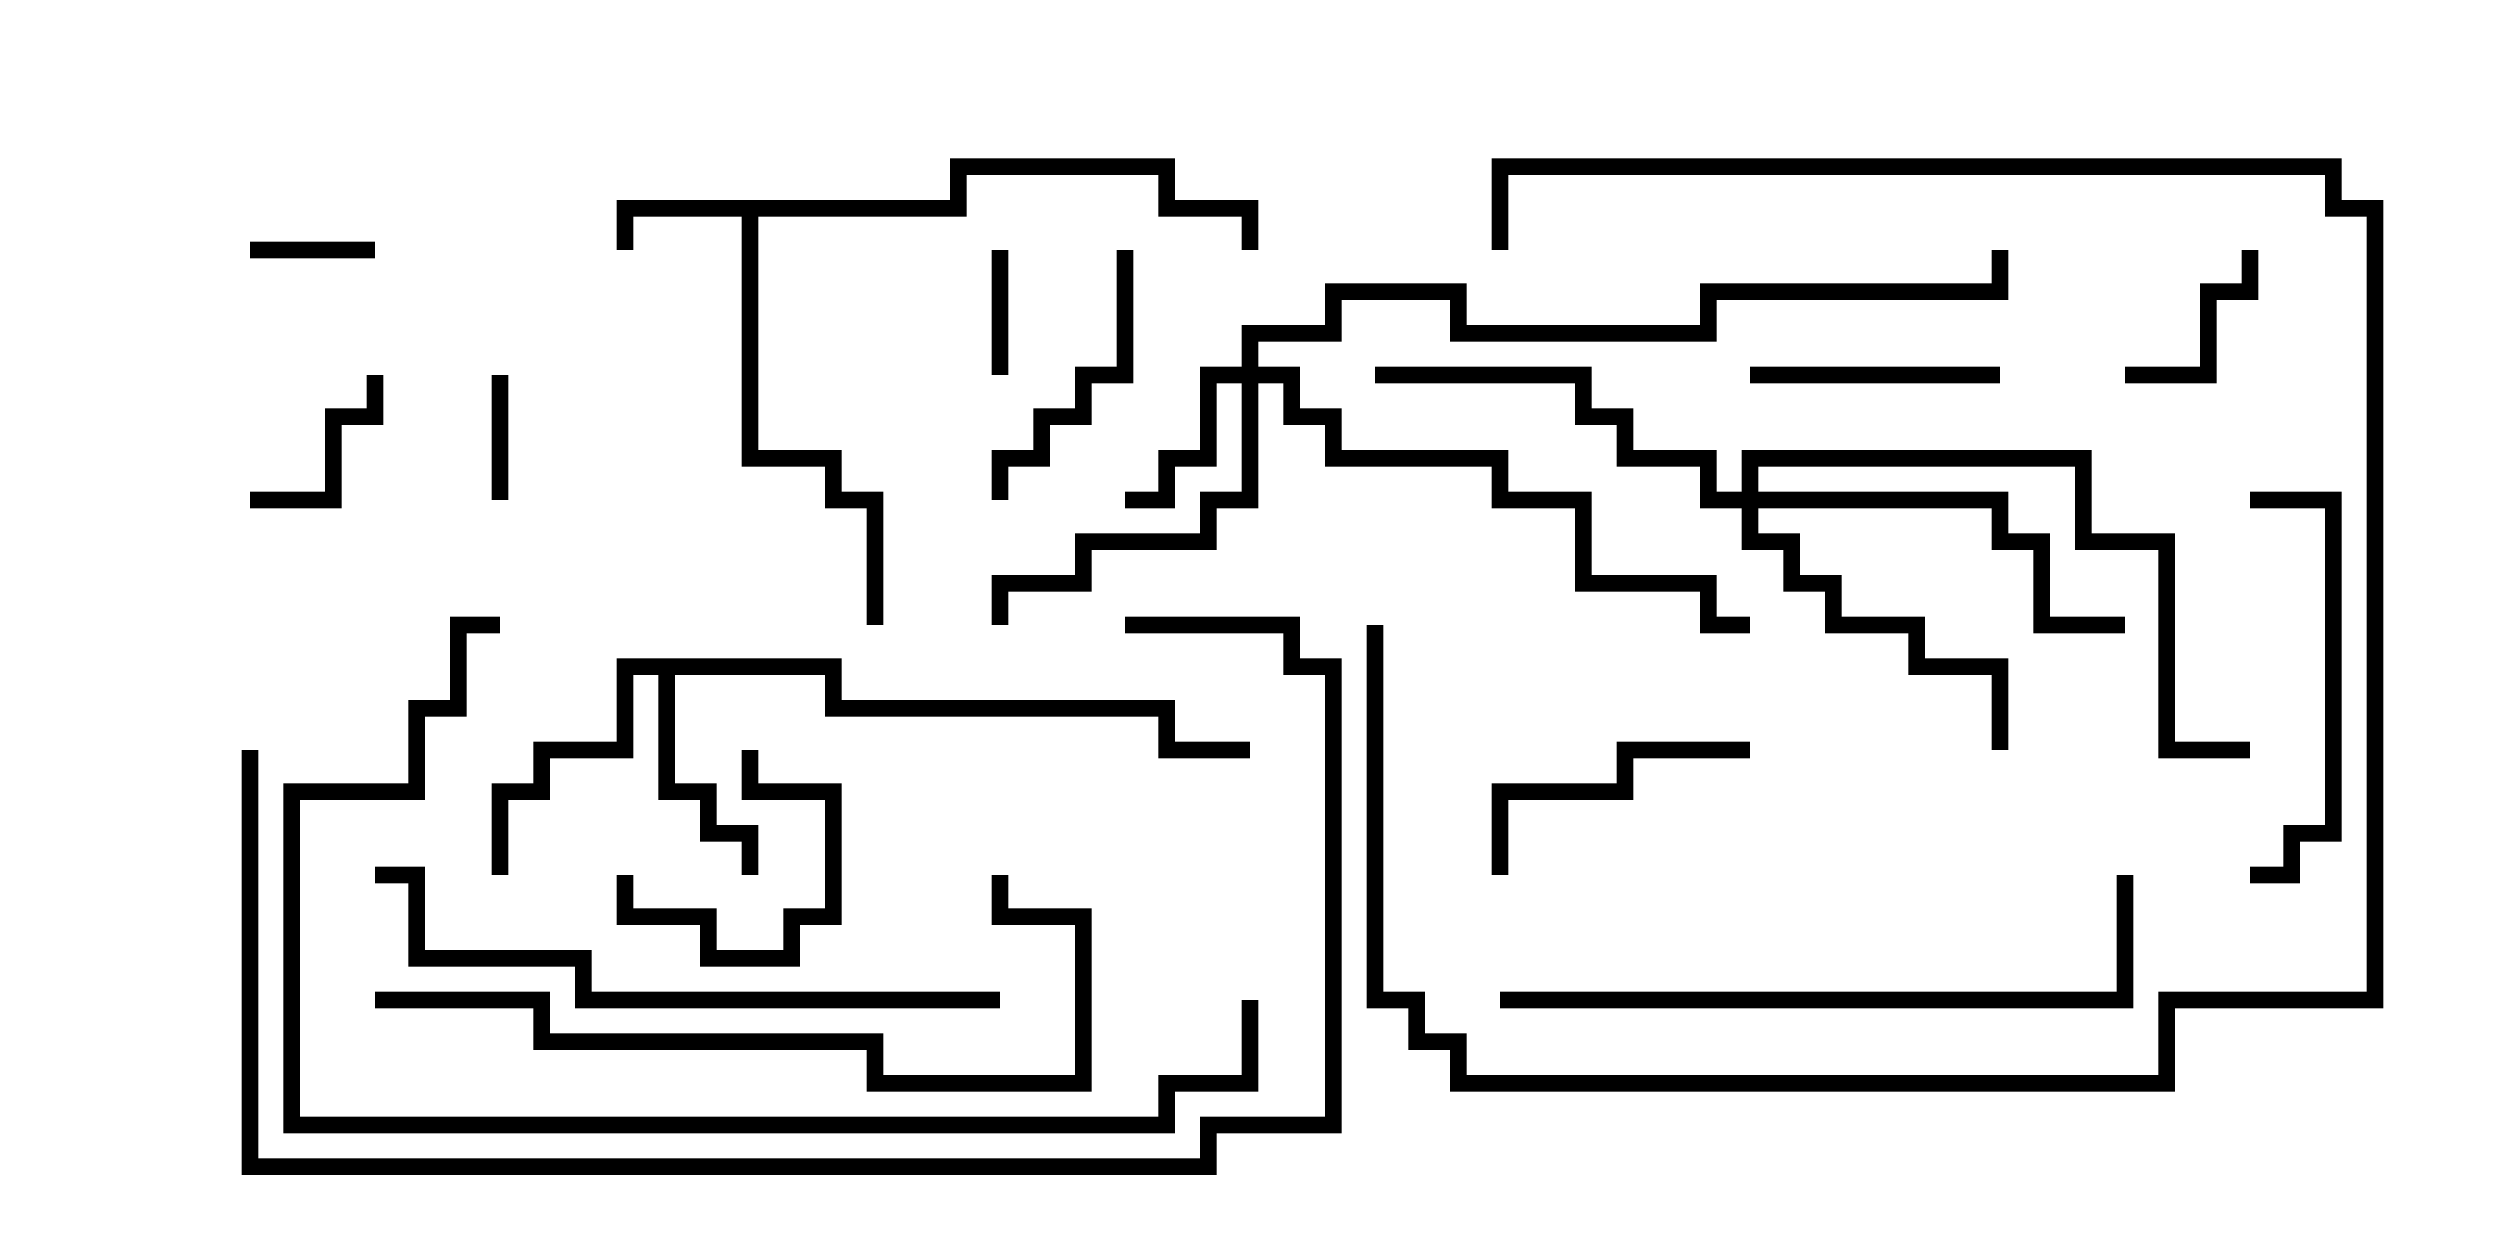 <svg version="1.1" width="30" height="15" xmlns="http://www.w3.org/2000/svg"><path d="M11.4,2.4L11.4,1.9L14.1,1.9L14.1,2.4L15.1,2.4L15.1,3L14.9,3L14.9,2.6L13.9,2.6L13.9,2.1L11.6,2.1L11.6,2.6L9.1,2.6L9.1,5.4L10.1,5.4L10.1,5.9L10.6,5.9L10.6,7.5L10.4,7.5L10.4,6.1L9.9,6.1L9.9,5.6L8.9,5.6L8.9,2.6L7.6,2.6L7.6,3L7.4,3L7.4,2.4z" stroke="none"/><path d="M10.1,7.9L10.1,8.4L14.1,8.4L14.1,8.9L15,8.9L15,9.1L13.9,9.1L13.9,8.6L9.9,8.6L9.9,8.1L8.1,8.1L8.1,9.4L8.6,9.4L8.6,9.9L9.1,9.9L9.1,10.5L8.9,10.5L8.9,10.1L8.4,10.1L8.4,9.6L7.9,9.6L7.9,8.1L7.6,8.1L7.6,9.1L6.6,9.1L6.6,9.6L6.1,9.6L6.1,10.5L5.9,10.5L5.9,9.4L6.4,9.4L6.4,8.9L7.4,8.9L7.4,7.9z" stroke="none"/><path d="M14.9,4.4L14.9,3.9L15.9,3.9L15.9,3.4L17.6,3.4L17.6,3.9L20.4,3.9L20.4,3.4L23.9,3.4L23.9,3L24.1,3L24.1,3.6L20.6,3.6L20.6,4.1L17.4,4.1L17.4,3.6L16.1,3.6L16.1,4.1L15.1,4.1L15.1,4.4L15.6,4.4L15.6,4.9L16.1,4.9L16.1,5.4L18.1,5.4L18.1,5.9L19.1,5.9L19.1,6.9L20.6,6.9L20.6,7.4L21,7.4L21,7.6L20.4,7.6L20.4,7.1L18.9,7.1L18.9,6.1L17.9,6.1L17.9,5.6L15.9,5.6L15.9,5.1L15.4,5.1L15.4,4.6L15.1,4.6L15.1,6.1L14.6,6.1L14.6,6.6L13.1,6.6L13.1,7.1L12.1,7.1L12.1,7.5L11.9,7.5L11.9,6.9L12.9,6.9L12.9,6.4L14.4,6.4L14.4,5.9L14.9,5.9L14.9,4.6L14.6,4.6L14.6,5.6L14.1,5.6L14.1,6.1L13.5,6.1L13.5,5.9L13.9,5.9L13.9,5.4L14.4,5.4L14.4,4.4z" stroke="none"/><path d="M20.9,5.9L20.9,5.4L25.1,5.4L25.1,6.4L26.1,6.4L26.1,8.9L27,8.9L27,9.1L25.9,9.1L25.9,6.6L24.9,6.6L24.9,5.6L21.1,5.6L21.1,5.9L24.1,5.9L24.1,6.4L24.6,6.4L24.6,7.4L25.5,7.4L25.5,7.6L24.4,7.6L24.4,6.6L23.9,6.6L23.9,6.1L21.1,6.1L21.1,6.4L21.6,6.4L21.6,6.9L22.1,6.9L22.1,7.4L23.1,7.4L23.1,7.9L24.1,7.9L24.1,9L23.9,9L23.9,8.1L22.9,8.1L22.9,7.6L21.9,7.6L21.9,7.1L21.4,7.1L21.4,6.6L20.9,6.6L20.9,6.1L20.4,6.1L20.4,5.6L19.4,5.6L19.4,5.1L18.9,5.1L18.9,4.6L16.5,4.6L16.5,4.4L19.1,4.4L19.1,4.9L19.6,4.9L19.6,5.4L20.6,5.4L20.6,5.9z" stroke="none"/><path d="M5.9,4.5L6.1,4.5L6.1,6L5.9,6z" stroke="none"/><path d="M12.1,4.5L11.9,4.5L11.9,3L12.1,3z" stroke="none"/><path d="M3,3.1L3,2.9L4.5,2.9L4.5,3.1z" stroke="none"/><path d="M8.9,9L9.1,9L9.1,9.4L10.1,9.4L10.1,11.1L9.6,11.1L9.6,11.6L8.4,11.6L8.4,11.1L7.4,11.1L7.4,10.5L7.6,10.5L7.6,10.9L8.6,10.9L8.6,11.4L9.4,11.4L9.4,10.9L9.9,10.9L9.9,9.6L8.9,9.6z" stroke="none"/><path d="M3,6.1L3,5.9L3.9,5.9L3.9,4.9L4.4,4.9L4.4,4.5L4.6,4.5L4.6,5.1L4.1,5.1L4.1,6.1z" stroke="none"/><path d="M25.5,4.6L25.5,4.4L26.4,4.4L26.4,3.4L26.9,3.4L26.9,3L27.1,3L27.1,3.6L26.6,3.6L26.6,4.6z" stroke="none"/><path d="M24,4.4L24,4.6L21,4.6L21,4.4z" stroke="none"/><path d="M21,8.9L21,9.1L19.6,9.1L19.6,9.6L18.1,9.6L18.1,10.5L17.9,10.5L17.9,9.4L19.4,9.4L19.4,8.9z" stroke="none"/><path d="M12.1,6L11.9,6L11.9,5.4L12.4,5.4L12.4,4.9L12.9,4.9L12.9,4.4L13.4,4.4L13.4,3L13.6,3L13.6,4.6L13.1,4.6L13.1,5.1L12.6,5.1L12.6,5.6L12.1,5.6z" stroke="none"/><path d="M27,10.6L27,10.4L27.4,10.4L27.4,9.9L27.9,9.9L27.9,6.1L27,6.1L27,5.9L28.1,5.9L28.1,10.1L27.6,10.1L27.6,10.6z" stroke="none"/><path d="M16.4,7.5L16.6,7.5L16.6,11.9L17.1,11.9L17.1,12.4L17.6,12.4L17.6,12.9L25.9,12.9L25.9,11.9L28.4,11.9L28.4,2.6L27.9,2.6L27.9,2.1L18.1,2.1L18.1,3L17.9,3L17.9,1.9L28.1,1.9L28.1,2.4L28.6,2.4L28.6,12.1L26.1,12.1L26.1,13.1L17.4,13.1L17.4,12.6L16.9,12.6L16.9,12.1L16.4,12.1z" stroke="none"/><path d="M4.5,10.6L4.5,10.4L5.1,10.4L5.1,11.4L7.1,11.4L7.1,11.9L12,11.9L12,12.1L6.9,12.1L6.9,11.6L4.9,11.6L4.9,10.6z" stroke="none"/><path d="M4.5,12.1L4.5,11.9L6.6,11.9L6.6,12.4L10.6,12.4L10.6,12.9L12.9,12.9L12.9,11.1L11.9,11.1L11.9,10.5L12.1,10.5L12.1,10.9L13.1,10.9L13.1,13.1L10.4,13.1L10.4,12.6L6.4,12.6L6.4,12.1z" stroke="none"/><path d="M18,12.1L18,11.9L25.4,11.9L25.4,10.5L25.6,10.5L25.6,12.1z" stroke="none"/><path d="M14.9,12L15.1,12L15.1,13.1L14.1,13.1L14.1,13.6L3.4,13.6L3.4,9.4L4.9,9.4L4.9,8.4L5.4,8.4L5.4,7.4L6,7.4L6,7.6L5.6,7.6L5.6,8.6L5.1,8.6L5.1,9.6L3.6,9.6L3.6,13.4L13.9,13.4L13.9,12.9L14.9,12.9z" stroke="none"/><path d="M13.5,7.6L13.5,7.4L15.6,7.4L15.6,7.9L16.1,7.9L16.1,13.6L14.6,13.6L14.6,14.1L2.9,14.1L2.9,9L3.1,9L3.1,13.9L14.4,13.9L14.4,13.4L15.9,13.4L15.9,8.1L15.4,8.1L15.4,7.6z" stroke="none"/></svg>